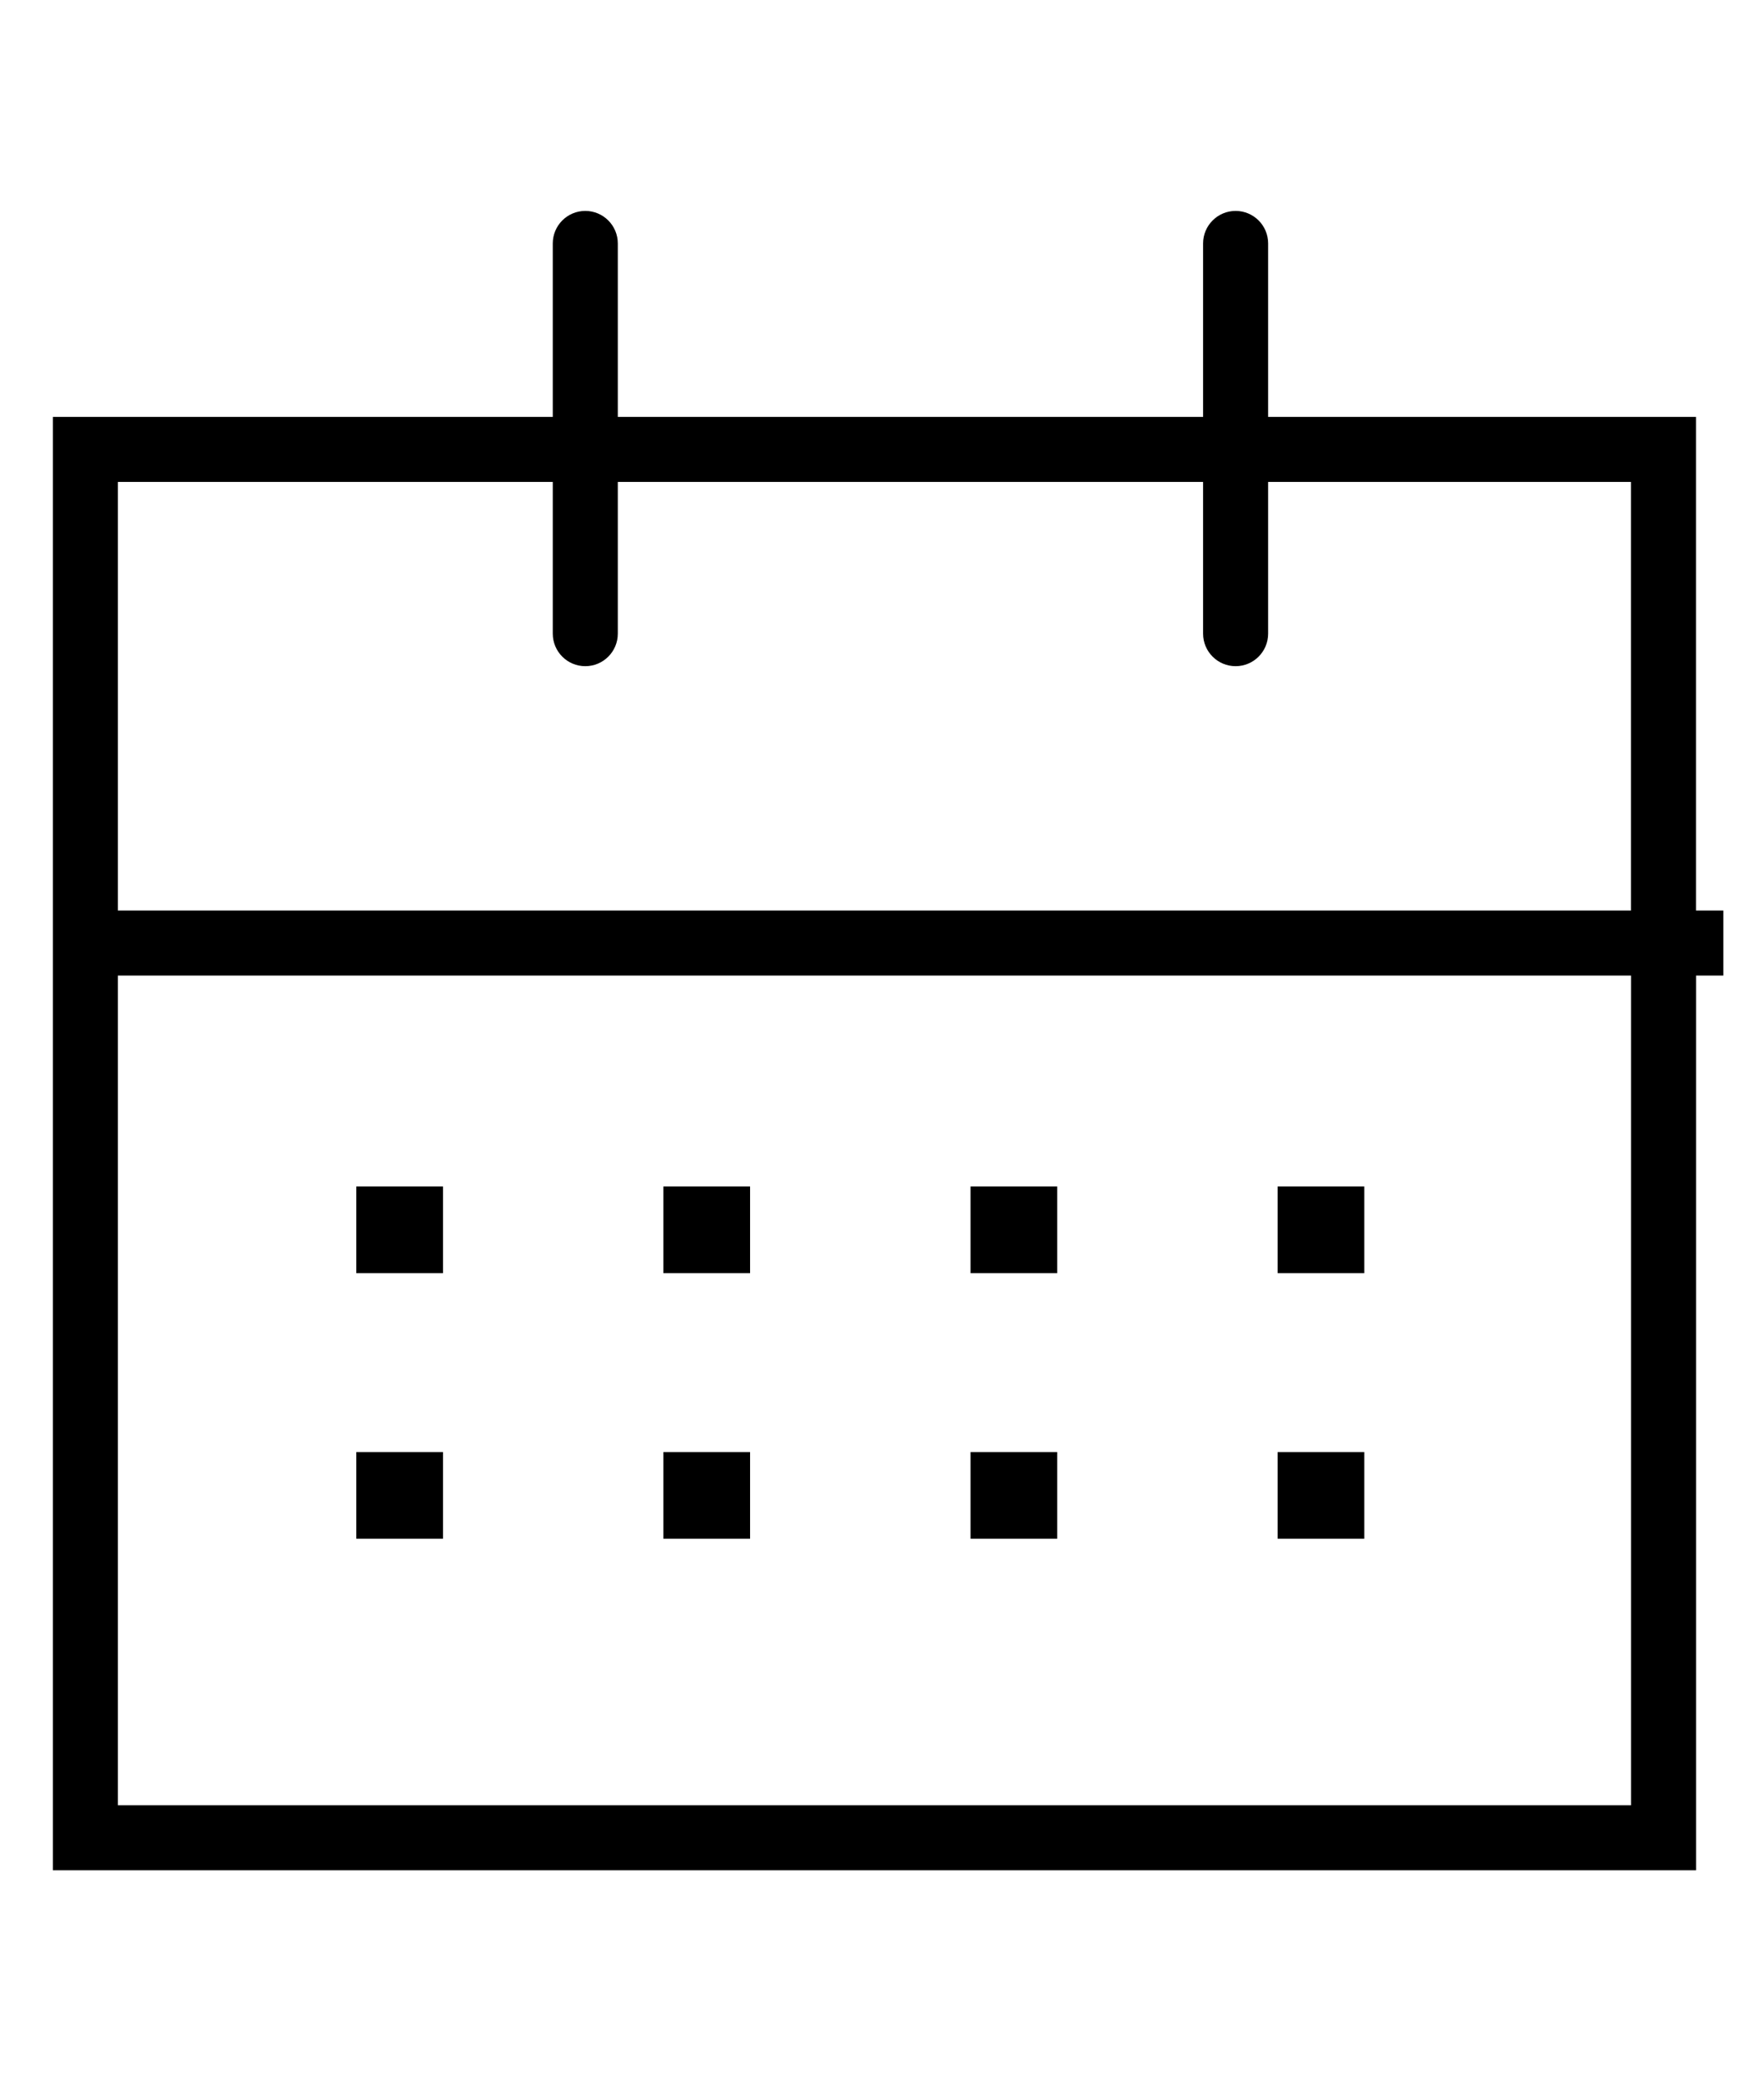 <?xml version="1.0" encoding="utf-8"?>
<!-- Generator: Adobe Illustrator 18.1.1, SVG Export Plug-In . SVG Version: 6.00 Build 0)  -->
<svg version="1.1" id="Слой_1" xmlns="http://www.w3.org/2000/svg" xmlns:xlink="http://www.w3.org/1999/xlink" x="0px" y="0px"
	 viewBox="0 0 27.125 32" enable-background="new 0 0 27.125 32" xml:space="preserve">
<g>
	<path d="M26.5,14h-0.421V6.41H19.5V3.743c0-0.276-0.224-0.5-0.5-0.5s-0.5,0.224-0.5,0.5V6.41h-9V3.743c0-0.276-0.224-0.5-0.5-0.5
		s-0.5,0.224-0.5,0.5V6.41H0.813v22.347h25.267V15H26.5V14z M8.5,7.41v2.333c0,0.276,0.224,0.5,0.5,0.5s0.5-0.224,0.5-0.5V7.41h9
		v2.333c0,0.276,0.224,0.5,0.5,0.5s0.5-0.224,0.5-0.5V7.41h5.579V14H1.813V7.41H8.5z M25.079,27.757H1.813V15h23.267V27.757z"/>
	<rect x="5.479" y="18.243" width="1.333" height="1.333"/>
	<rect x="10.201" y="18.243" width="1.333" height="1.333"/>
	<rect x="14.924" y="18.243" width="1.333" height="1.333"/>
	<rect x="19.646" y="18.243" width="1.333" height="1.333"/>
	<rect x="5.479" y="22.326" width="1.333" height="1.333"/>
	<rect x="10.201" y="22.326" width="1.333" height="1.333"/>
	<rect x="14.924" y="22.326" width="1.333" height="1.333"/>
	<rect x="19.646" y="22.326" width="1.333" height="1.333"/>
</g>
</svg>
